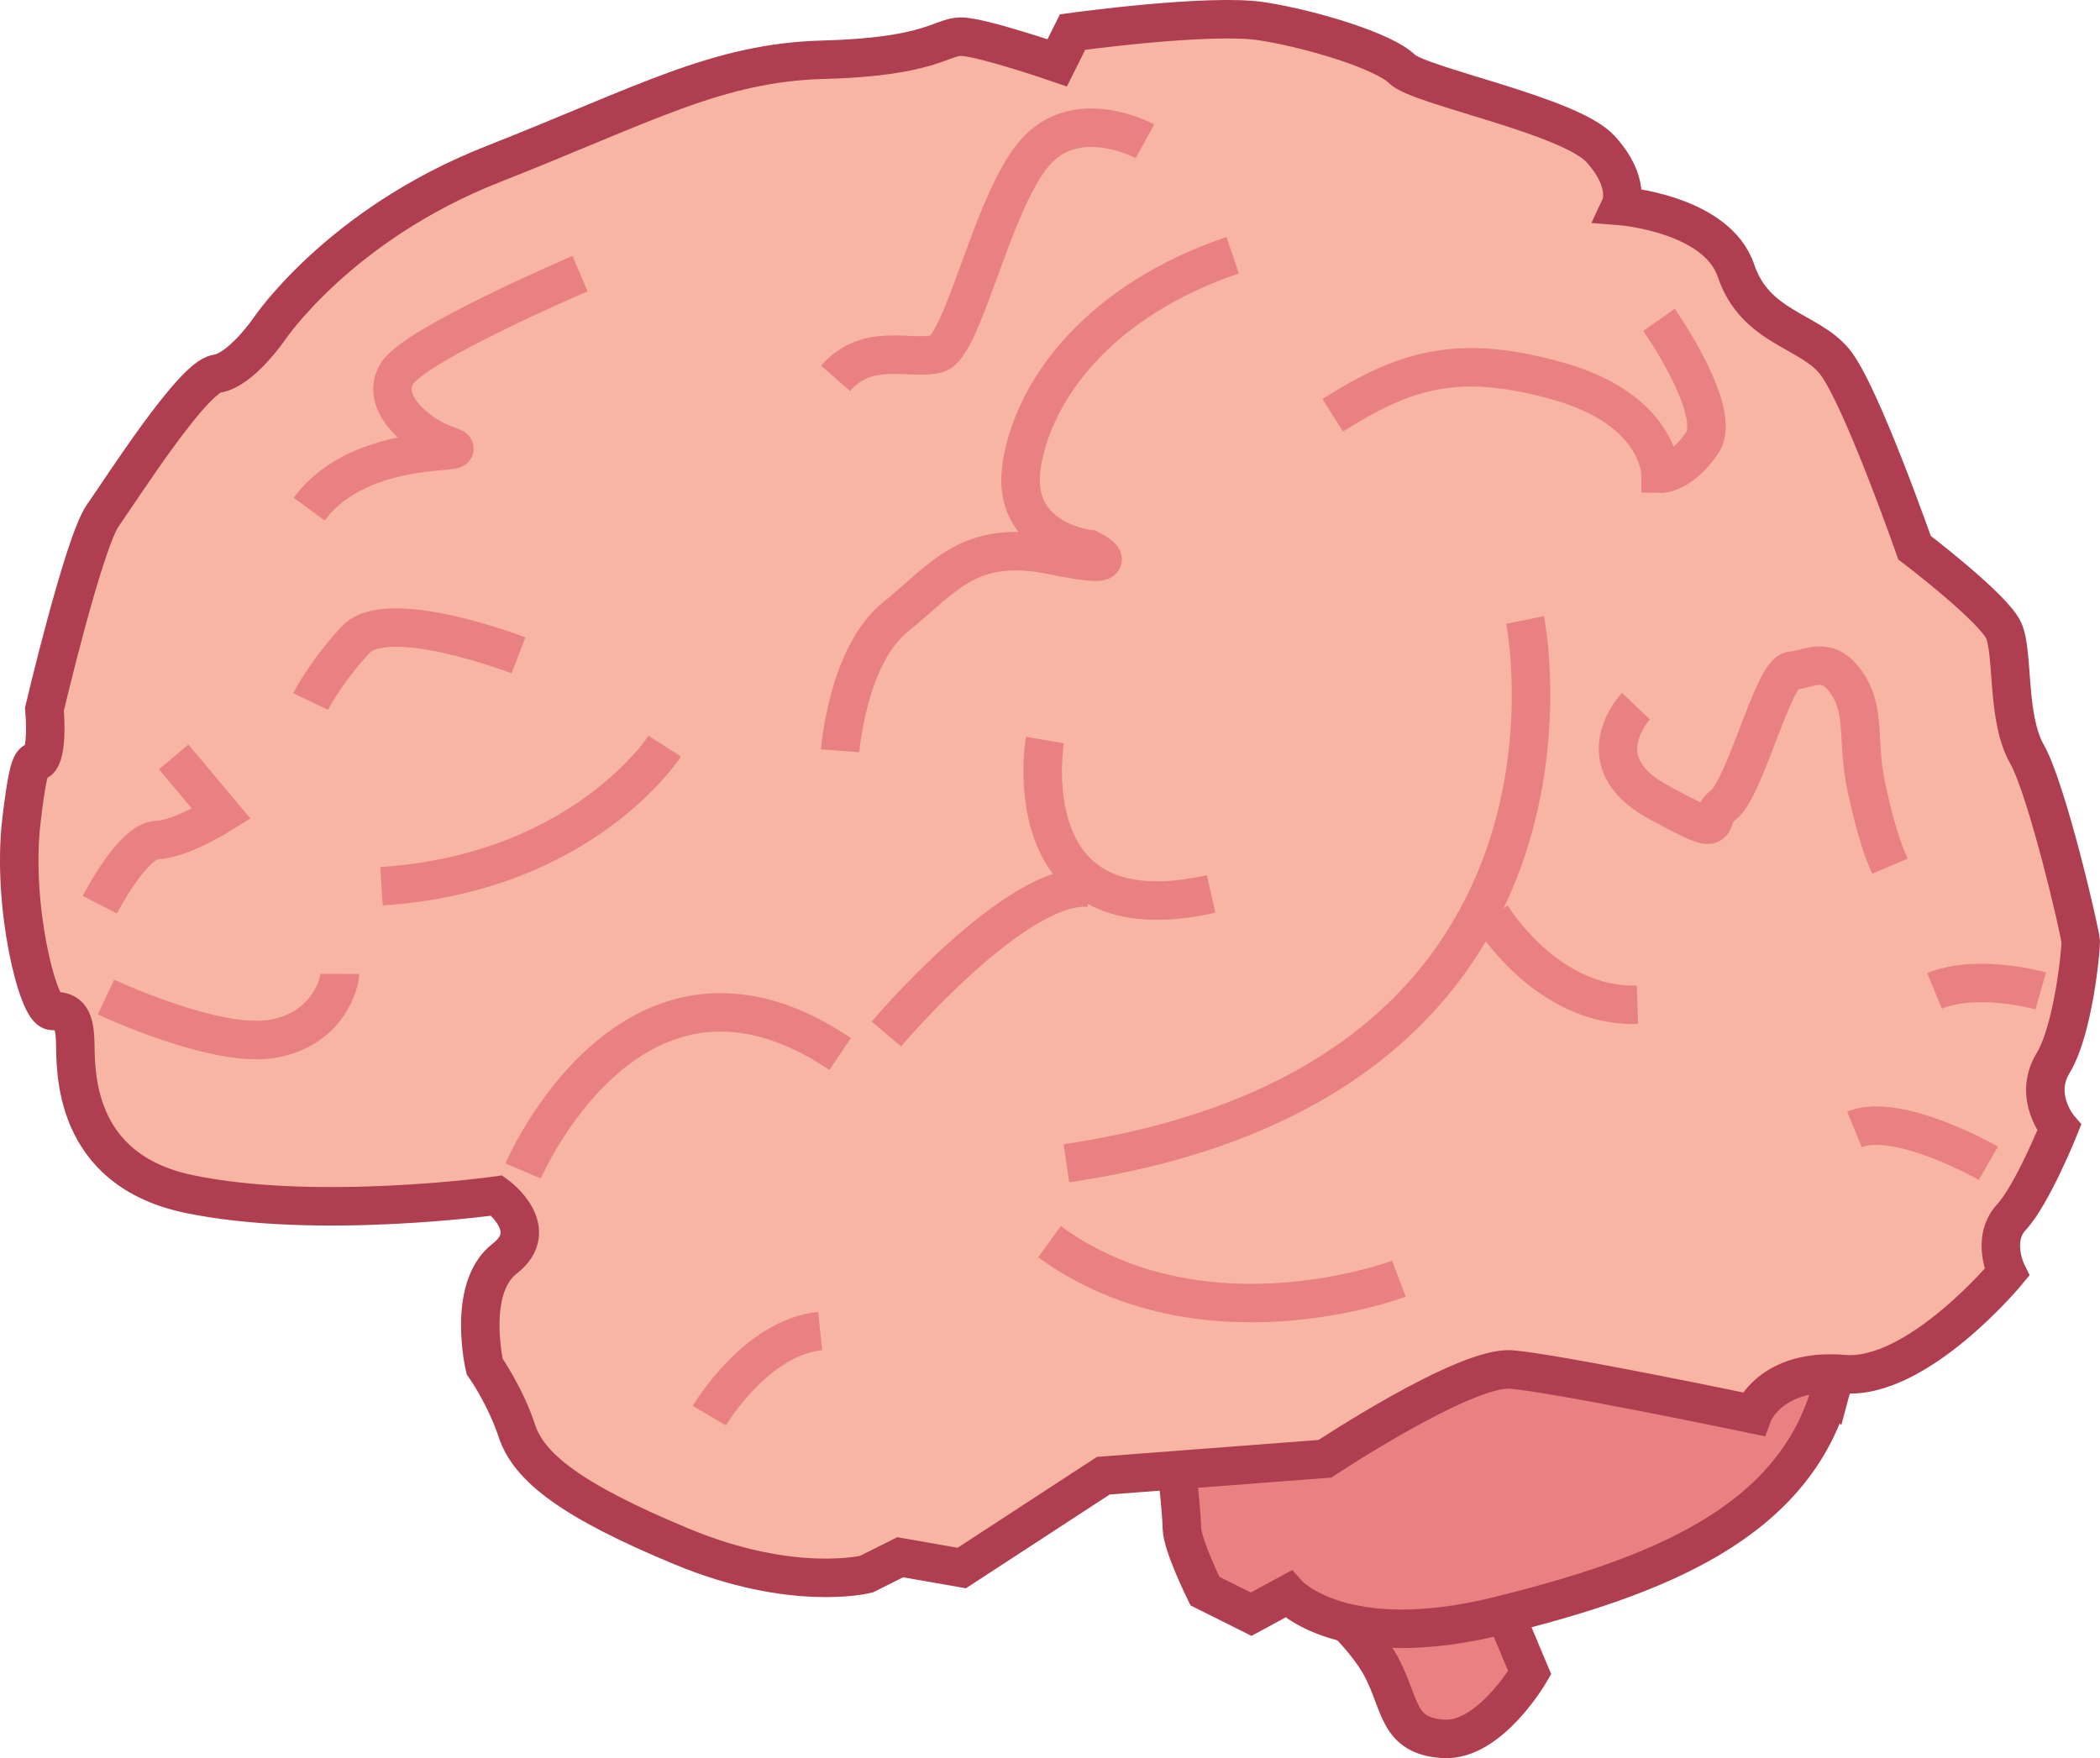 <?xml version="1.0" encoding="UTF-8"?>
<svg id="Layer_1" data-name="Layer 1" xmlns="http://www.w3.org/2000/svg" viewBox="0 0 1364.37 1142.38">
  <defs>
    <style>
      .cls-1 {
        fill: #f9b5a4;
      }

      .cls-1, .cls-2, .cls-3 {
        fill-rule: evenodd;
        stroke-miterlimit: 10;
        stroke-width: 25px;
      }

      .cls-1, .cls-3 {
        stroke: #ae3e50;
      }

      .cls-2 {
        fill: none;
        stroke: #e98081;
      }

      .cls-3 {
        fill: #e98081;
      }
    </style>
  </defs>
  <path class="cls-3" d="M852.86,1033.82s32.43,25.76,45,50,10.04,44.19,40,46,56-43,56-43l-26-62s-125.76,13.1-115,9Z"/>
  <path class="cls-3" d="M1189.86,901.82c-23.69,88.05-114.1,122.72-216,148s-137-14-137-14l-24,13-30-15s-14.74-29.74-15-41-3-35-3-35c62.5-93.45,122-80,122-80,0,0,251.51-33.98,252-32s74.69-32.05,51,56Z"/>
  <path class="cls-1" d="M122.86,775.82c-76.3-15.91-73.51-81.18-74-99s-5.61-19.87-15-20-26.28-68.69-20-123c6.28-54.31,8.89-32.87,13-42s2-31,2-31c0,0,25.47-108.22,38-126s58.37-89.76,74-92,34-29,34-29c0,0,45.21-67.66,145-107s146.23-66.19,215-68c68.77-1.81,76.5-14.64,89-15s63,17,63,17l10-20s89.15-12.3,123-7,79.89,19.84,91,31,109,30.05,129,52c20,21.95,13,37,13,37,0,0,62.46,4.85,75,42s47.2,38.53,64,59,52,121,52,121c0,0,51.54,39.24,58,54s1.7,56.51,15,80c13.3,23.49,34.85,116.75,35,122s-4.75,57.19-18,79,4,42,4,42c0,0-17.44,43.36-31,58-13.56,14.64-3,36-3,36,0,0-58.1,70.08-106,66s-59,26-59,26c0,0-127.15-26.55-157-29s-121,58-121,58l-144,11-92,60-40-7-22,11s-47.58,12.07-120-18-99.26-51.67-107-75-21-42-21-42c0,0-11.83-50.82,13-70s-5-41-5-41c0,0-116.84,16.34-200-1Z"/>
  <path class="cls-2" d="M68.86,647.82s72.05,34,109,27,42.99-38.18,43-42"/>
  <path class="cls-2" d="M336.86,425.82s-85.16-32.85-106-10-29,40-29,40"/>
  <path class="cls-2" d="M743.86,91.82s-44.45-24.46-72,8c-27.55,32.46-46.05,125.41-63,130s-44.89-8.11-66,16"/>
  <path class="cls-2" d="M376.86,177.82s-107.58,45.88-119,65,13.7,40.24,34,47-56.65-5.57-91,41"/>
  <path class="cls-2" d="M64.86,587.82s21.2-41.42,37-42,42-17,42-17l-31-37"/>
  <path class="cls-2" d="M1062.86,458.82s-33.91,35.8,14,62,29.21,12.44,43,2,32.47-86.3,44-87c11.53-.7,23.17-10.83,36,8s6.07,37.46,13,69,11.52,41.82,15,50"/>
  <path class="cls-2" d="M908.86,830.82s-127.28,48.41-227-24"/>
  <path class="cls-2" d="M460.86,919.82s29.83-50.7,72-55"/>
  <path class="cls-2" d="M1325.86,643.82s-40.81-11.55-69,0"/>
  <path class="cls-2" d="M1291.86,755.82s-58.62-33.57-87-22"/>
  <path class="cls-2" d="M545.86,487.82s4.64-61.8,36-87,47.42-51.24,102-40c54.58,11.24,24-4,24-4,0,0-51.98-5.35-44-55s51.1-106.9,137-136"/>
  <path class="cls-2" d="M1077.86,207.82s41.95,59.7,28,80c-13.95,20.3-27,20-27,20,0,0-.29-41.26-66-60s-100.4-7.42-147,22"/>
  <path class="cls-2" d="M575.86,671.82s84.54-99.84,132-95"/>
  <path class="cls-2" d="M678.86,480.82s-22.09,129.36,108,100"/>
  <path class="cls-2" d="M339.86,760.82s71.25-166.75,206-76"/>
  <path class="cls-2" d="M431.86,484.82s-52.91,82.5-184,91"/>
  <path class="cls-2" d="M968.86,594.82s35.87,59.89,95,58"/>
  <path class="cls-2" d="M990.86,402.82s60.5,299.81-298,353"/>
</svg>